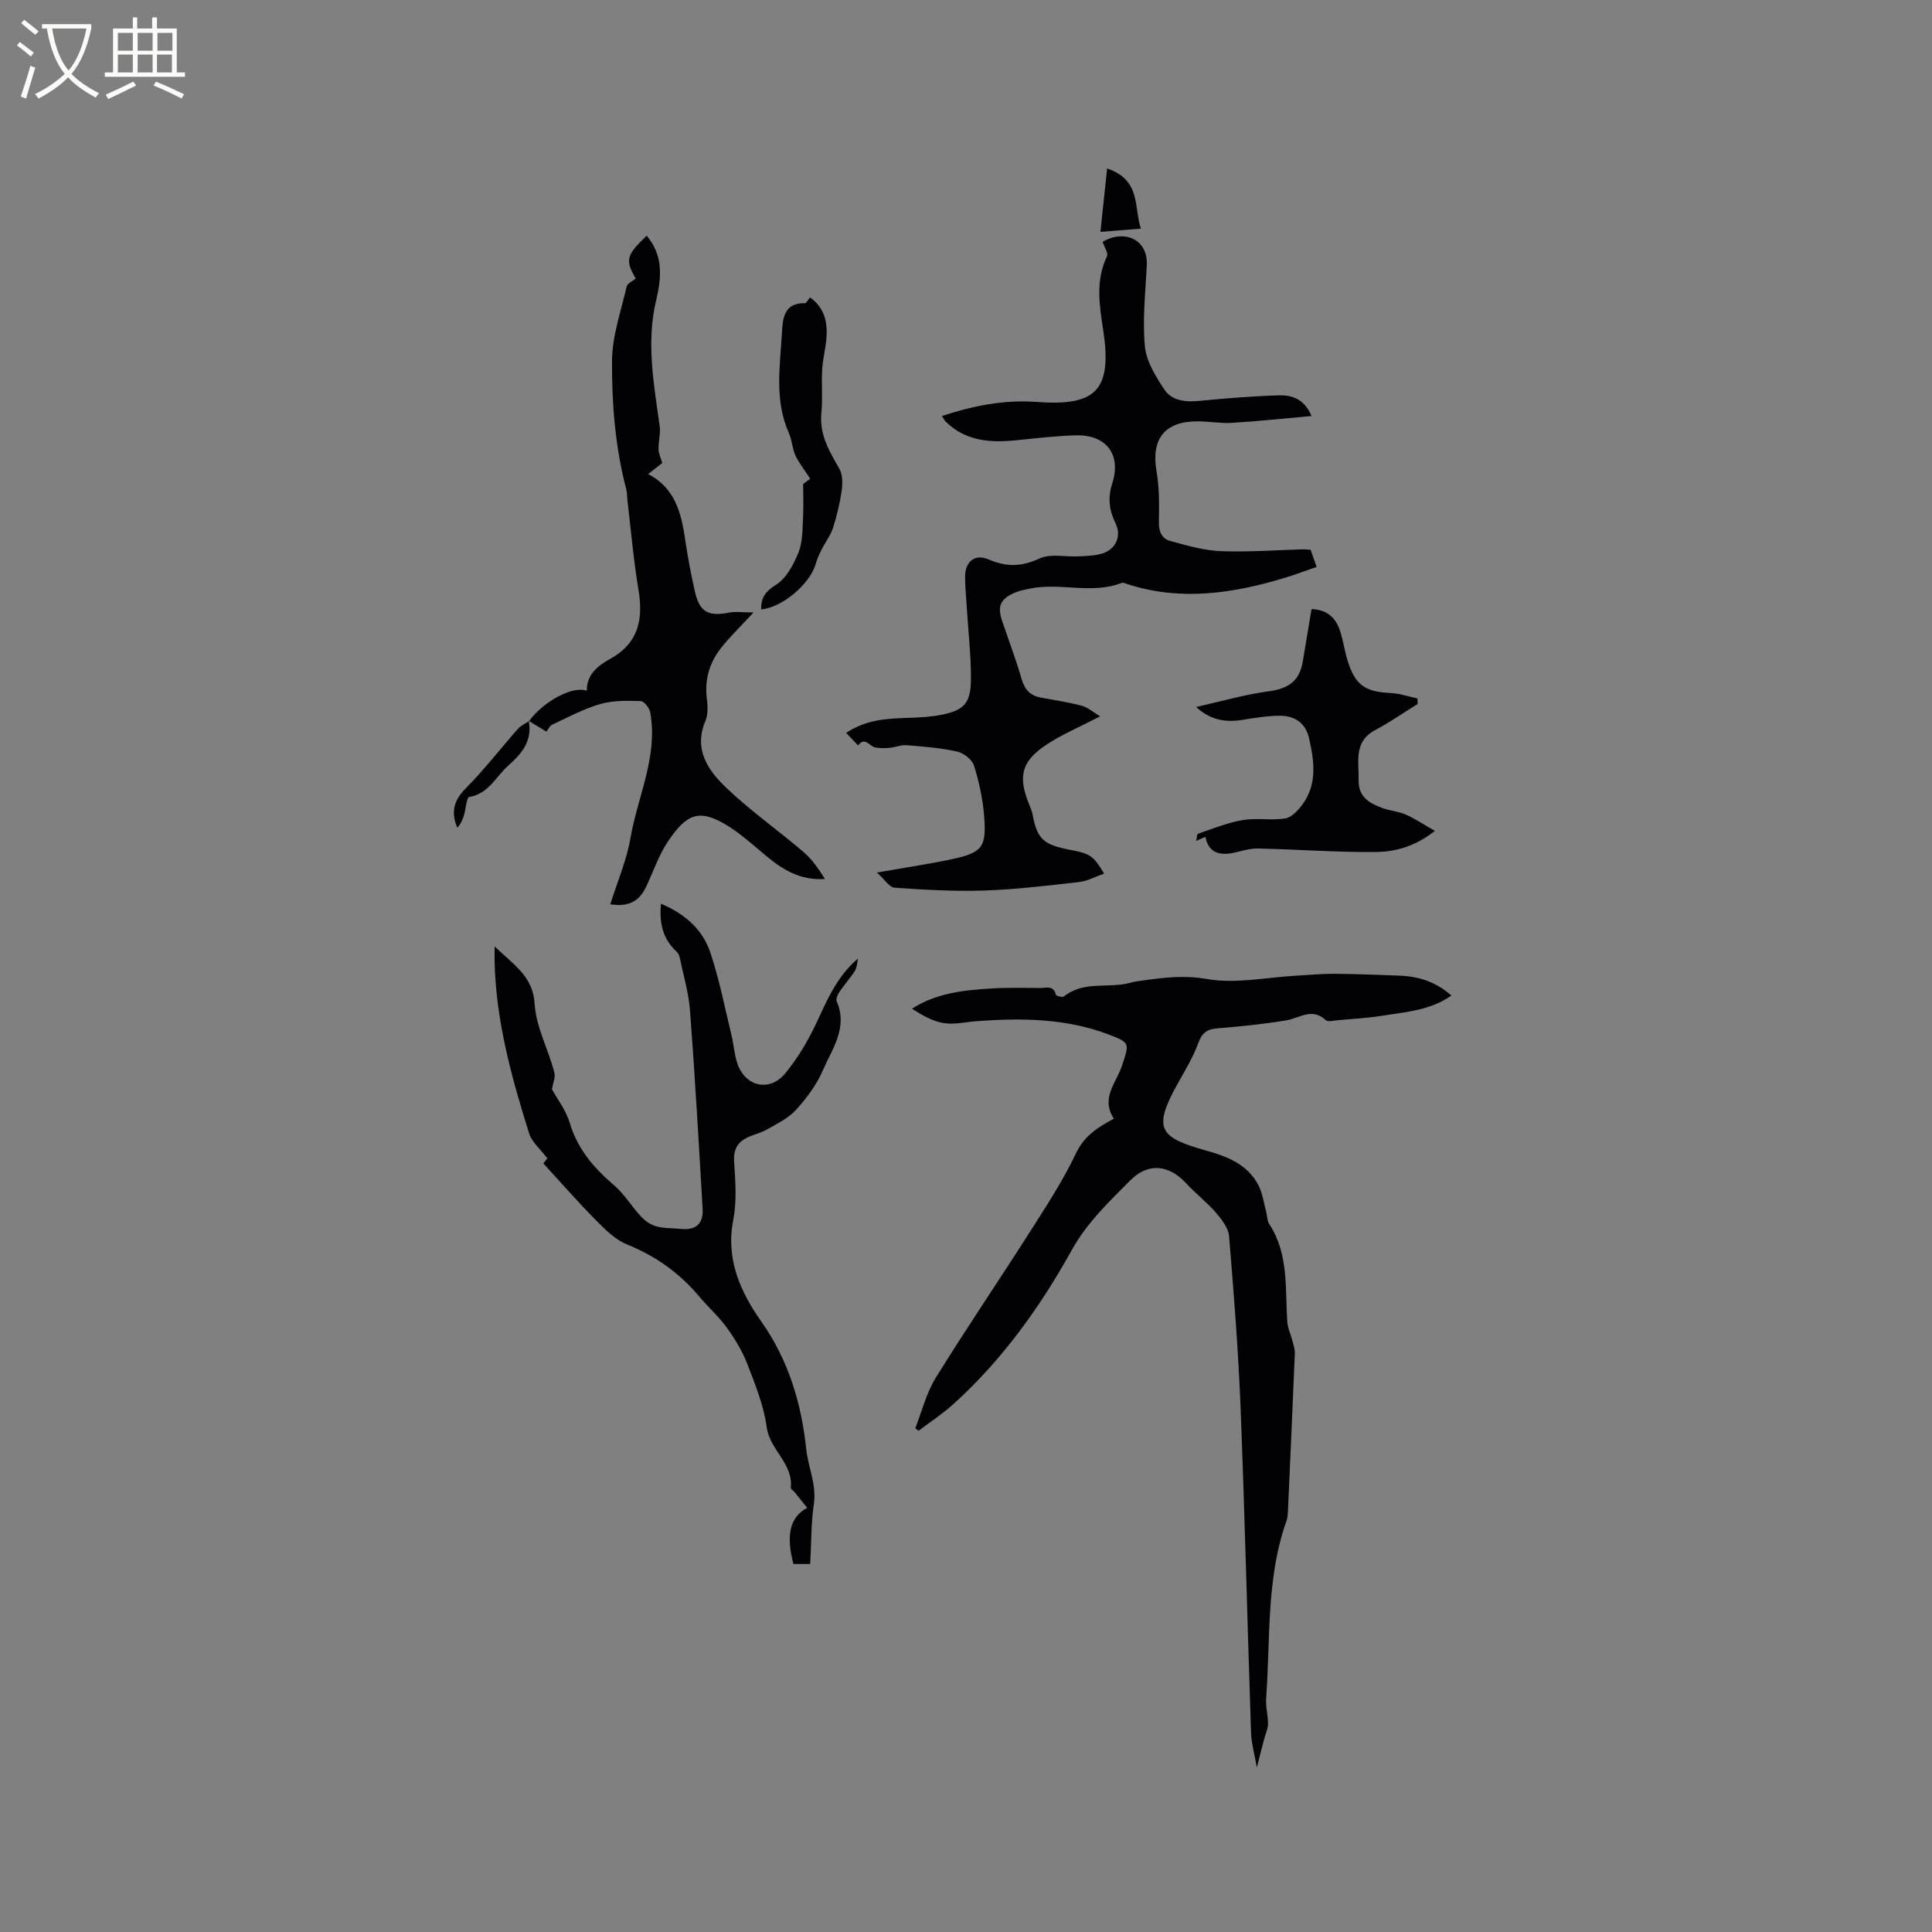 <svg enable-background="new 0 0 400 400" viewBox="0 0 400 400" xmlns="http://www.w3.org/2000/svg"><rect x="0" y="0" width="400" height="400" fill="#808080" stroke="none"/><g fill="#010103"><path d="m260.22 365.94c-.51-2.92-1.13-5.01-1.2-7.11-.76-22.46-1.29-44.93-2.17-67.38-.47-11.84-1.4-23.67-2.38-35.49-.14-1.72-1.53-3.51-2.75-4.92-1.86-2.16-4.17-3.91-6.1-6.01-3.56-3.87-7.86-4.41-11.58-.67-4.44 4.46-8.98 8.75-12.17 14.5-6.54 11.79-14.41 22.75-24.51 31.87-2.23 2.01-4.78 3.68-7.18 5.5-.23-.17-.46-.34-.69-.51 1.38-3.5 2.29-7.3 4.24-10.45 6.34-10.26 13.14-20.23 19.62-30.41 3.34-5.24 6.77-10.49 9.43-16.09 1.71-3.6 4.49-5.39 7.84-7.15-2.8-4.24.51-7.46 1.67-10.96 1.55-4.69 1.78-4.78-3-6.57-8.73-3.26-17.82-3.34-26.96-2.68-2.32.17-4.71.76-6.94.41-2.31-.36-4.48-1.64-6.58-2.98 5.1-3.24 10.55-3.8 15.99-4.16 3.49-.23 6.99-.16 10.49-.12 1.23.01 2.83-.66 3.32 1.4.06.25 1.37.59 1.67.34 4.12-3.33 9.26-1.58 13.78-2.84.91-.26 1.87-.37 2.81-.5 4.31-.58 8.38-1.08 12.97-.27 5.98 1.05 12.38-.35 18.6-.69 2.61-.14 5.23-.41 7.84-.39 4.45.03 8.89.24 13.33.38 4.01.13 7.64 1.24 10.89 4.13-4.4 3.07-9.33 3.37-14.07 4.14-3.13.51-6.32.68-9.48.96-.84.08-2.04.4-2.48-.01-2.83-2.68-5.42-.4-8.18.05-4.7.77-9.45 1.26-14.2 1.64-2.2.17-3.24.94-4.02 3.1-1.06 2.94-2.75 5.66-4.28 8.42-5.22 9.39-3.69 11.09 5.98 13.81 4.52 1.27 8.46 2.86 10.73 7.07.91 1.69 1.14 3.75 1.66 5.64.22.79.15 1.75.57 2.39 4.12 6.24 3.33 13.35 3.78 20.25.09 1.43.77 2.83 1.14 4.25.2.79.46 1.61.43 2.4-.45 10.91-.94 21.82-1.43 32.73-.03.63-.07 1.29-.28 1.87-4.25 11.92-3.32 24.43-4.23 36.73-.13 1.77.4 3.58.39 5.37-.01 1.02-.51 2.03-.78 3.05-.45 1.64-.86 3.3-1.53 5.96z"/><path d="m227.76 148.31c-4.19 2.19-7.92 3.74-11.21 5.94-5.12 3.43-5.8 6.52-3.49 12.27.28.69.59 1.38.72 2.09.96 5.1 2.19 6.27 7.82 7.35 4.16.8 4.8 1.21 6.99 4.91-1.81.63-3.44 1.55-5.16 1.74-6.51.74-13.03 1.54-19.56 1.76-6.21.21-12.45-.15-18.66-.58-1.09-.08-2.07-1.72-3.65-3.14 5.87-1.03 10.66-1.74 15.39-2.74 6.45-1.37 7.35-2.47 6.79-9.12-.29-3.49-1.04-6.99-2.1-10.32-.4-1.24-2.16-2.58-3.51-2.88-3.4-.75-6.91-1.02-10.39-1.3-1.19-.1-2.42.44-3.64.55-.95.09-1.95.08-2.89-.09-1.18-.21-2.12-2.34-3.55-.41-.78-.82-1.56-1.64-2.48-2.61 4.43-2.91 8.87-2.97 13.32-3.12 2.11-.07 4.24-.2 6.3-.6 4.76-.92 6.19-2.39 6.22-7.31.04-4.75-.52-9.51-.81-14.26-.14-2.33-.38-4.65-.4-6.98-.03-3.16 2-4.88 4.89-3.63 3.68 1.59 6.81 1.52 10.52-.2 2.3-1.06 5.42-.29 8.16-.44 1.68-.09 3.43-.13 5-.65 2.66-.88 3.83-3.59 2.62-6.09-1.34-2.77-1.71-5.28-.71-8.41 1.92-6-1.33-10.08-7.55-9.91-4.12.11-8.23.61-12.34 1.02-5.33.54-10.4.22-14.53-3.78-.29-.28-.46-.66-.86-1.24 6.53-2.15 12.94-3.41 19.67-2.91 12.37.93 15.59-2.55 13.73-14.85-.78-5.17-1.64-10.25.77-15.28.33-.69-.55-1.96-.89-3.02 4.21-2.55 9.43-.78 9.14 4.9-.28 5.57-.91 11.19-.4 16.7.29 3.12 2.23 6.28 4.06 9.01 1.55 2.31 4.36 2.6 7.19 2.32 5.48-.53 10.97-.98 16.47-1.15 2.64-.08 5.25.66 6.79 4.28-5.74.51-11.12 1.09-16.53 1.42-2.31.14-4.65-.31-6.98-.32-6.91-.04-9.74 3.64-8.58 10.38.59 3.41.55 6.96.48 10.44-.04 2 .62 3.49 2.39 3.96 3.41.92 6.9 1.96 10.4 2.1 5.7.23 11.43-.22 17.15-.38.42-.01.84.06 1.48.11.36 1.02.73 2.07 1.25 3.53-2.32.8-4.45 1.61-6.63 2.27-10.71 3.24-21.5 4.85-32.49 1.32-.4-.13-.9-.4-1.22-.28-6.24 2.43-12.78-.13-19.07 1.19-1.03.22-2.09.41-3.05.82-3.06 1.31-3.69 2.81-2.64 5.93 1.36 4.01 2.86 7.98 4.04 12.04.65 2.22 1.87 3.41 4.07 3.8 2.81.51 5.65.93 8.4 1.67 1.32.37 2.43 1.39 3.75 2.18z"/><path d="m167.74 323.81c-1.25 0-2.38 0-3.47 0-1.57-5.93-.75-9.73 2.86-11.63-.92-1.14-1.77-2.2-2.63-3.26-.25-.31-.8-.63-.77-.9.52-5.02-4.35-7.81-4.99-12.54-.6-4.44-2.36-8.78-3.99-13.02-1.04-2.68-2.58-5.24-4.27-7.58-1.66-2.31-3.85-4.23-5.68-6.42-4.1-4.88-9.04-8.42-15-10.82-2.41-.97-4.49-3.05-6.38-4.96-3.72-3.76-7.21-7.76-10.92-11.8.42-.55.81-1.06.82-1.06-1.4-1.87-3.19-3.32-3.77-5.16-3.65-11.63-6.89-23.37-7.15-35.68-.02-.8 0-1.61 0-3.04 3.84 3.7 7.95 6.2 8.28 11.79.3 5.03 2.89 9.54 4.1 14.38.24.94-.28 2.07-.51 3.41 1.09 1.99 2.91 4.34 3.7 6.99 1.63 5.44 5.01 9.34 9.2 12.92 2.12 1.81 3.59 4.35 5.52 6.41.84.9 2 1.74 3.17 2.06 1.61.44 3.36.35 5.04.53 3.17.32 4.76-1.03 4.57-4.2-.8-13.64-1.57-27.28-2.6-40.9-.29-3.82-1.41-7.59-2.21-11.36-.1-.46-.52-.89-.89-1.25-2.63-2.59-3.28-5.78-2.92-9.61 4.89 2.06 8.58 5.27 10.19 10.03 1.89 5.58 3 11.42 4.4 17.15.47 1.95.58 4.01 1.22 5.89 1.65 4.81 6.66 5.98 9.92 2.04 2.59-3.14 4.73-6.76 6.46-10.46 2.24-4.77 4.24-9.61 8.6-13.3-.2.85-.2 1.83-.64 2.54-.96 1.52-2.19 2.86-3.2 4.35-.37.55-.78 1.46-.57 1.95 2.38 5.49-.96 9.88-2.91 14.39-1.28 2.96-3.34 5.7-5.53 8.11-1.56 1.72-3.86 2.82-5.93 4.01-1.26.73-2.76 1.05-4.09 1.68-2.12 1.01-2.95 2.56-2.78 5.08.27 3.99.58 8.13-.18 12-1.59 8.16 1.5 14.93 5.85 21.1 5.64 8 8.28 17.03 9.26 26.36.4 3.81 2.2 7.41 1.57 11.43-.58 3.94-.5 8-.75 12.35z"/><path d="m109.53 149.29c3.06-4.15 9.12-7.37 11.97-6.27-.07-3.41 2.35-5.23 4.79-6.58 5.93-3.27 6.91-8.18 5.9-14.31-1.02-6.14-1.55-12.37-2.29-18.56-.09-.74-.04-1.5-.22-2.21-2.31-8.72-3.01-17.68-2.97-26.59.02-5.16 1.86-10.32 3.03-15.44.15-.65 1.19-1.09 1.87-1.67-2.21-3.82-1.96-4.82 2.28-8.86 3.41 4.08 3.14 8.42 1.93 13.51-2.04 8.55-.45 17.27.76 25.89.22 1.56-.28 3.2-.24 4.8.02.91.47 1.8.77 2.86-.83.65-1.73 1.36-2.92 2.29 5.57 2.88 6.87 8.06 7.67 13.58.51 3.56 1.2 7.1 1.98 10.61.96 4.35 2.73 5.34 7.07 4.5 1.36-.27 2.82-.04 5.1-.04-2.85 3.1-5.07 5.19-6.89 7.57-2.25 2.94-3.24 6.35-2.79 10.16.18 1.55.31 3.34-.27 4.7-2.54 5.99.59 10.34 4.4 13.96 4.98 4.73 10.65 8.72 15.88 13.19 1.78 1.52 3.15 3.52 4.45 5.6-4.8.33-8.46-1.71-11.85-4.51-2.77-2.28-5.43-4.77-8.47-6.62-5.77-3.5-8.33-2.29-12.1 3.25-2 2.93-3.13 6.45-4.7 9.69-1.35 2.78-3.53 4.04-7.32 3.43 1.48-4.7 3.38-9.08 4.17-13.65 1.49-8.67 5.74-16.93 4.11-26.05-.16-.91-1.25-2.33-1.94-2.36-2.79-.09-5.73-.17-8.37.59-3.45.99-6.69 2.74-9.96 4.27-.58.27-.91 1.08-1.22 1.46-1.27-.77-2.48-1.51-3.69-2.24z"/><path d="m249.58 173.27c-.87.37-1.39.59-1.92.82.13-.52.13-1.4.41-1.49 3.04-1.04 6.07-2.28 9.22-2.81 2.88-.49 5.95.13 8.83-.35 1.34-.22 2.69-1.72 3.59-2.96 3.06-4.22 2.37-8.92 1.33-13.59-.7-3.15-2.92-4.69-5.96-4.7-2.62 0-5.26.43-7.87.85-3.38.54-6.51.13-9.57-2.66 5.01-1.12 9.98-2.58 15.06-3.26 4.03-.54 6.35-2.08 7.03-6.18.59-3.54 1.18-7.08 1.81-10.84 3.22.12 5.01 1.8 5.89 4.48.66 2 .94 4.13 1.56 6.15 1.58 5.12 3.64 6.52 8.99 6.76 1.84.08 3.66.73 5.49 1.12.01.38.02.76.03 1.14-2.92 1.81-5.74 3.79-8.77 5.4-4.55 2.43-3.35 6.54-3.44 10.37-.08 3.46 2.21 4.78 4.88 5.76 1.58.58 3.35.7 4.88 1.37 1.91.84 3.67 2.03 6.03 3.37-4.19 3.3-8.27 4.34-12.29 4.38-8.12.08-16.24-.56-24.36-.73-1.84-.04-3.7.67-5.55.99-2.8.46-4.77-.45-5.3-3.39z"/><path d="m166.28 100.21c.66-.49 1.41-1.05 1.47-1.09-1.3-2-2.39-3.34-3.08-4.87-.65-1.42-.68-3.13-1.32-4.55-3.06-6.79-1.85-13.89-1.45-20.88.15-2.71.37-6.19 4.73-6.04.32.01.67-.74 1.08-1.21 2.95 2.1 3.65 5.08 3.4 8.36-.17 2.21-.76 4.39-.89 6.59-.17 3 .13 6.03-.16 9.01-.44 4.46 1.64 7.9 3.72 11.51.7 1.22.69 3.07.48 4.55-.37 2.61-.99 5.21-1.8 7.71-.52 1.6-1.62 3.01-2.39 4.55-.46.92-.9 1.87-1.17 2.86-1.16 4.17-6.92 9.06-11.31 9.46-.04-2.37.82-3.69 3.06-5.09 2.15-1.34 3.65-4.19 4.67-6.69.88-2.17.8-4.77.94-7.19.13-2.44.02-4.87.02-6.99z"/><path d="m109.46 149.22c.83 4.06-1.37 6.76-4.14 9.2-2.62 2.3-4.12 5.92-8.19 6.59-.53.09-.67 2.39-1.04 3.66-.29.97-.66 1.91-1.41 2.7-1.4-3.31-.67-5.73 1.76-8.17 3.84-3.86 7.18-8.21 10.79-12.3.6-.68 1.52-1.08 2.3-1.61 0 0-.07-.07-.07-.07z"/><path d="m229.22 34.88c7.11 2.41 5.5 8.1 6.99 12.45-2.73.22-5.09.41-8.38.68.45-4.2.89-8.37 1.39-13.13z"/></g><path d="m6.4 11.7c-1-.8-1.9-1.6-2.9-2.3l.6-.7c.9.7 1.9 1.4 2.9 2.2zm-2.1 8.3c.7-2.1 1.4-4.2 2-6.4.2.1.6.3 1 .4-.7 2.3-1.3 4.4-1.9 6.4zm3-12.8c-1.1-.9-2.1-1.7-2.9-2.4l.6-.7c1 .8 2 1.5 3 2.4zm1.4-1.3v-.9h10.2v.9c-.9 4.2-2.3 7.3-4.1 9.4 1.3 1.4 3.2 2.7 5.7 4-.2.2-.4.5-.7.9-2.5-1.4-4.4-2.7-5.7-4.2-1.4 1.5-3.5 3-6.1 4.4 0 0 0 0-.1-.1-.3-.4-.5-.7-.7-.8 2.7-1.3 4.7-2.8 6.2-4.2-1.8-2.2-3-5.3-3.7-9.4zm9.2 0h-7.1c.6 3.8 1.7 6.7 3.4 8.7 1.7-2 2.9-4.8 3.7-8.7z" fill="#fcfbfa"/><path d="m31.6 3.6h.9v2.3h4.1v9.1h1.7v.9h-16.6v-.9h1.7v-9.1h4.1v-2.3h.9v2.3h3.1v-2.3zm-4 13.3.6.8c-1.9.9-3.8 1.9-5.8 2.8-.2-.3-.3-.6-.5-.9 2-.9 3.9-1.8 5.7-2.7zm-3.2-10.1v3.7h3.1v-3.7zm0 4.5v3.7h3.1v-3.7zm4.1-4.5v3.7h3.1v-3.7zm0 4.5v3.7h3.1v-3.7zm9.1 9.1c-2.1-1.1-4.1-2-5.8-2.7l.5-.8c2.2.9 4.1 1.8 5.8 2.6zm-1.9-13.6h-3.1v3.7h3.1zm-3.2 4.5v3.7h3.1v-3.7z" fill="#fcfbfa"/></svg>
